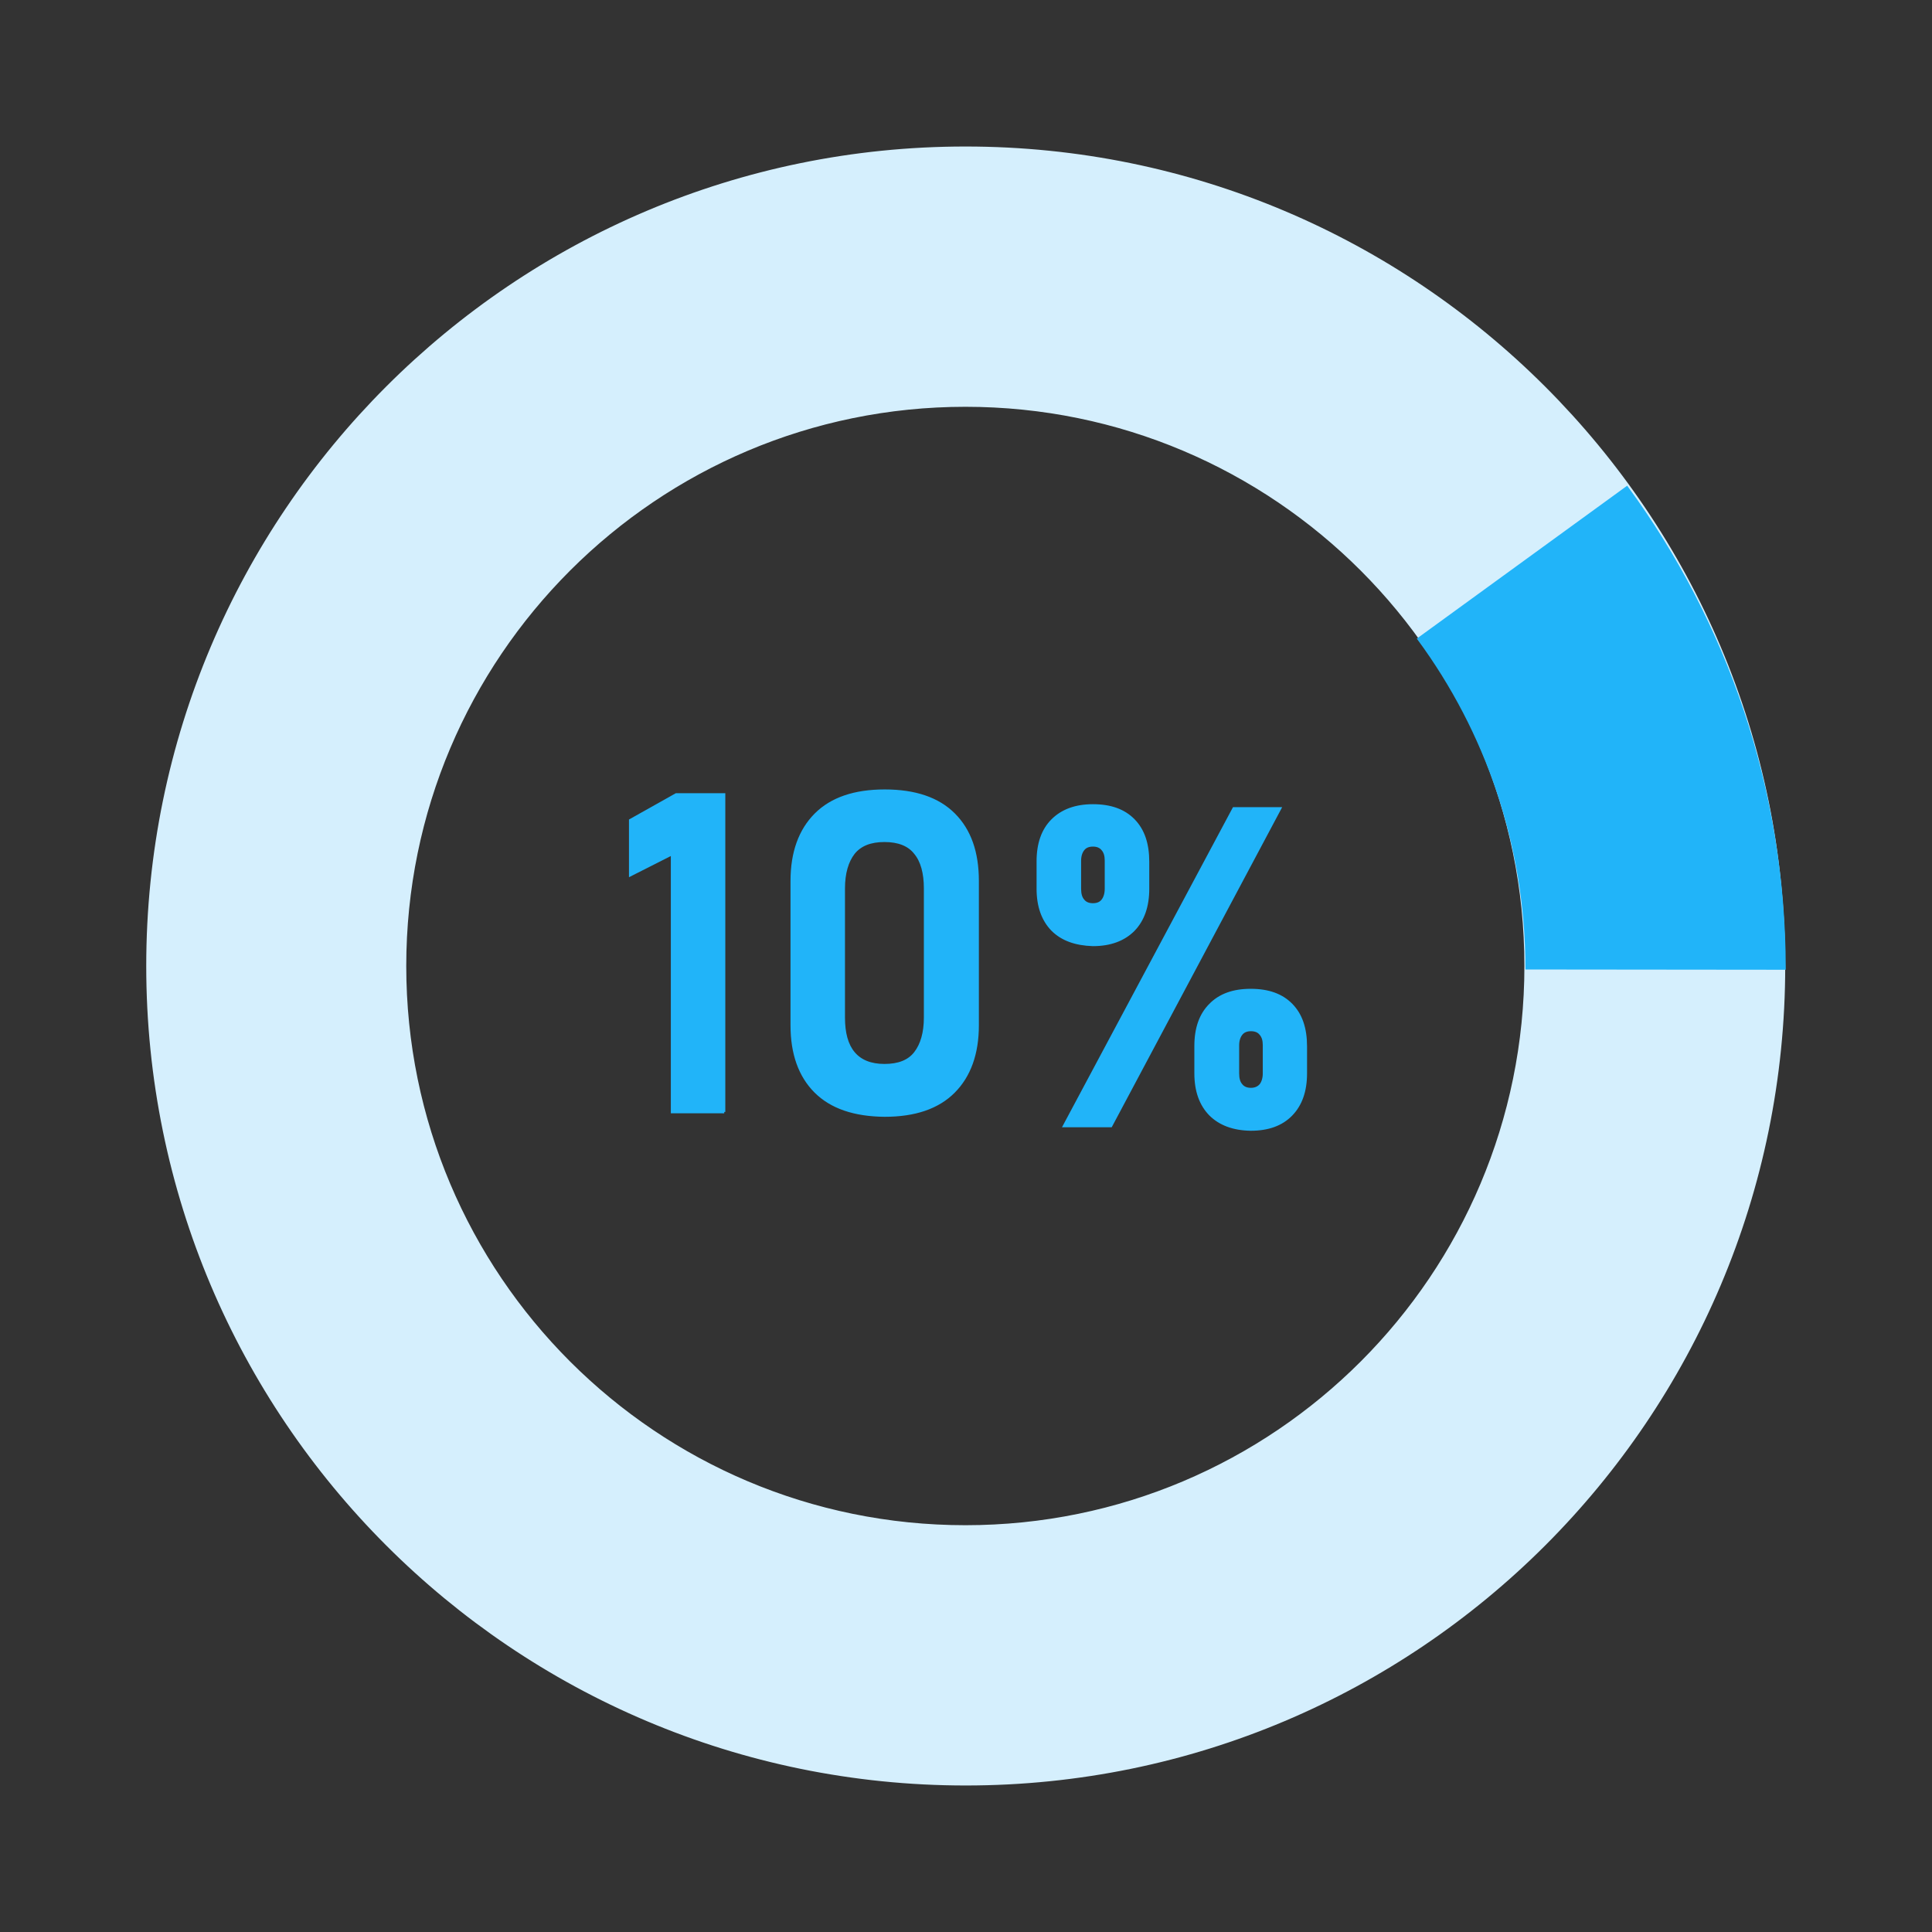 <?xml version="1.0" encoding="utf-8"?>
<!-- Generator: Adobe Illustrator 28.0.0, SVG Export Plug-In . SVG Version: 6.00 Build 0)  -->
<svg version="1.1" id="Layer_1" xmlns:xodm="http://www.corel.com/coreldraw/odm/2003"
	 xmlns="http://www.w3.org/2000/svg" xmlns:xlink="http://www.w3.org/1999/xlink" x="0px" y="0px" viewBox="0 0 720 720"
	 style="enable-background:new 0 0 720 720;" xml:space="preserve">
<rect x="0" y="0" width="720" height="720" fill="#333333" stroke="none"/>
<style type="text/css">
	.st0{fill-rule:evenodd;clip-rule:evenodd;fill:#D5EFFD;stroke:#D5EFFD;stroke-miterlimit:10;}
	.st1{fill:#21B4F9;stroke:#21B4F9;stroke-miterlimit:10;}
</style>
<path class="st0" d="M359.8,55.1C191.5,55.1,55,191.6,55,360s136.5,304.9,304.9,304.9S664.8,528.4,664.8,360S528.2,55.1,359.8,55.1z
	 M359.8,568.9c-115.4,0-208.9-93.5-208.9-208.9s93.6-208.9,208.9-208.9S568.6,244.6,568.6,360S475.2,568.9,359.8,568.9z"/>
<path class="st1" d="M569,360.8l96,0.1c-0.1-67-21.9-129-58.7-179.2l-77.6,56.4C554,272.5,568.9,314.9,569,360.8z"/>
<path class="st1" d="M269.9,414.4h-19.4v-96.2l-15.6,7.9v-20.4l17.1-9.6h17.8v118.3H269.9z"/>
<path class="st1" d="M303.9,406.8c-5.9-5.9-8.8-14.2-8.8-24.7v-53.8c0-10.6,3-18.9,8.9-24.8s14.5-8.8,25.7-8.8
	c11.3,0,19.9,2.9,25.8,8.8s8.8,14.1,8.8,24.8v53.8c0,10.6-3,18.9-8.9,24.8s-14.5,8.8-25.7,8.8C318.4,415.6,309.8,412.7,303.9,406.8z
	 M341.1,392.4c2.4-3.1,3.7-7.5,3.7-13.2v-48.1c0-5.7-1.2-10.2-3.7-13.2c-2.4-3.1-6.3-4.6-11.5-4.6s-9,1.5-11.5,4.6
	c-2.4,3.1-3.7,7.5-3.7,13.2v48.1c0,5.8,1.2,10.2,3.7,13.2s6.3,4.6,11.5,4.6C334.9,397,338.7,395.5,341.1,392.4z"/>
<path class="st1" d="M392.2,346.5c-3.6-3.7-5.4-8.8-5.4-15.3V321c0-6.6,1.8-11.7,5.4-15.3s8.6-5.5,15.1-5.5c6.6,0,11.6,1.8,15.2,5.5
	s5.3,8.8,5.3,15.5v10c0,6.6-1.8,11.7-5.4,15.4c-3.6,3.6-8.6,5.5-15.1,5.5C400.8,351.9,395.8,350.1,392.2,346.5z M459.8,301.3H477
	l-63,118.3h-17.4L459.8,301.3z M410.9,335.6c0.8-1,1.3-2.5,1.3-4.4v-10.5c0-1.8-0.4-3.2-1.3-4.2c-0.8-1-2-1.5-3.6-1.5
	s-2.8,0.5-3.6,1.5c-0.8,1-1.3,2.4-1.3,4.3v10.4c0,2,0.4,3.4,1.3,4.4c0.8,1,2,1.5,3.6,1.5C408.9,337.1,410.1,336.6,410.9,335.6z
	 M451,415.3c-3.6-3.7-5.4-8.8-5.4-15.3v-10.2c0-6.6,1.8-11.7,5.4-15.3c3.6-3.7,8.6-5.5,15.1-5.5c6.6,0,11.6,1.8,15.2,5.5
	s5.3,8.8,5.3,15.5v10c0,6.6-1.8,11.7-5.4,15.4s-8.6,5.5-15.1,5.5C459.6,420.8,454.6,418.9,451,415.3z M469.8,404.4
	c0.8-1,1.3-2.5,1.3-4.4v-10.5c0-1.8-0.4-3.2-1.3-4.2c-0.8-1-2-1.5-3.6-1.5s-2.8,0.5-3.6,1.5c-0.8,1-1.3,2.4-1.3,4.3V400
	c0,2,0.4,3.4,1.3,4.4c0.8,1,2,1.5,3.6,1.5C467.7,405.9,468.9,405.4,469.8,404.4z"/>
</svg>
